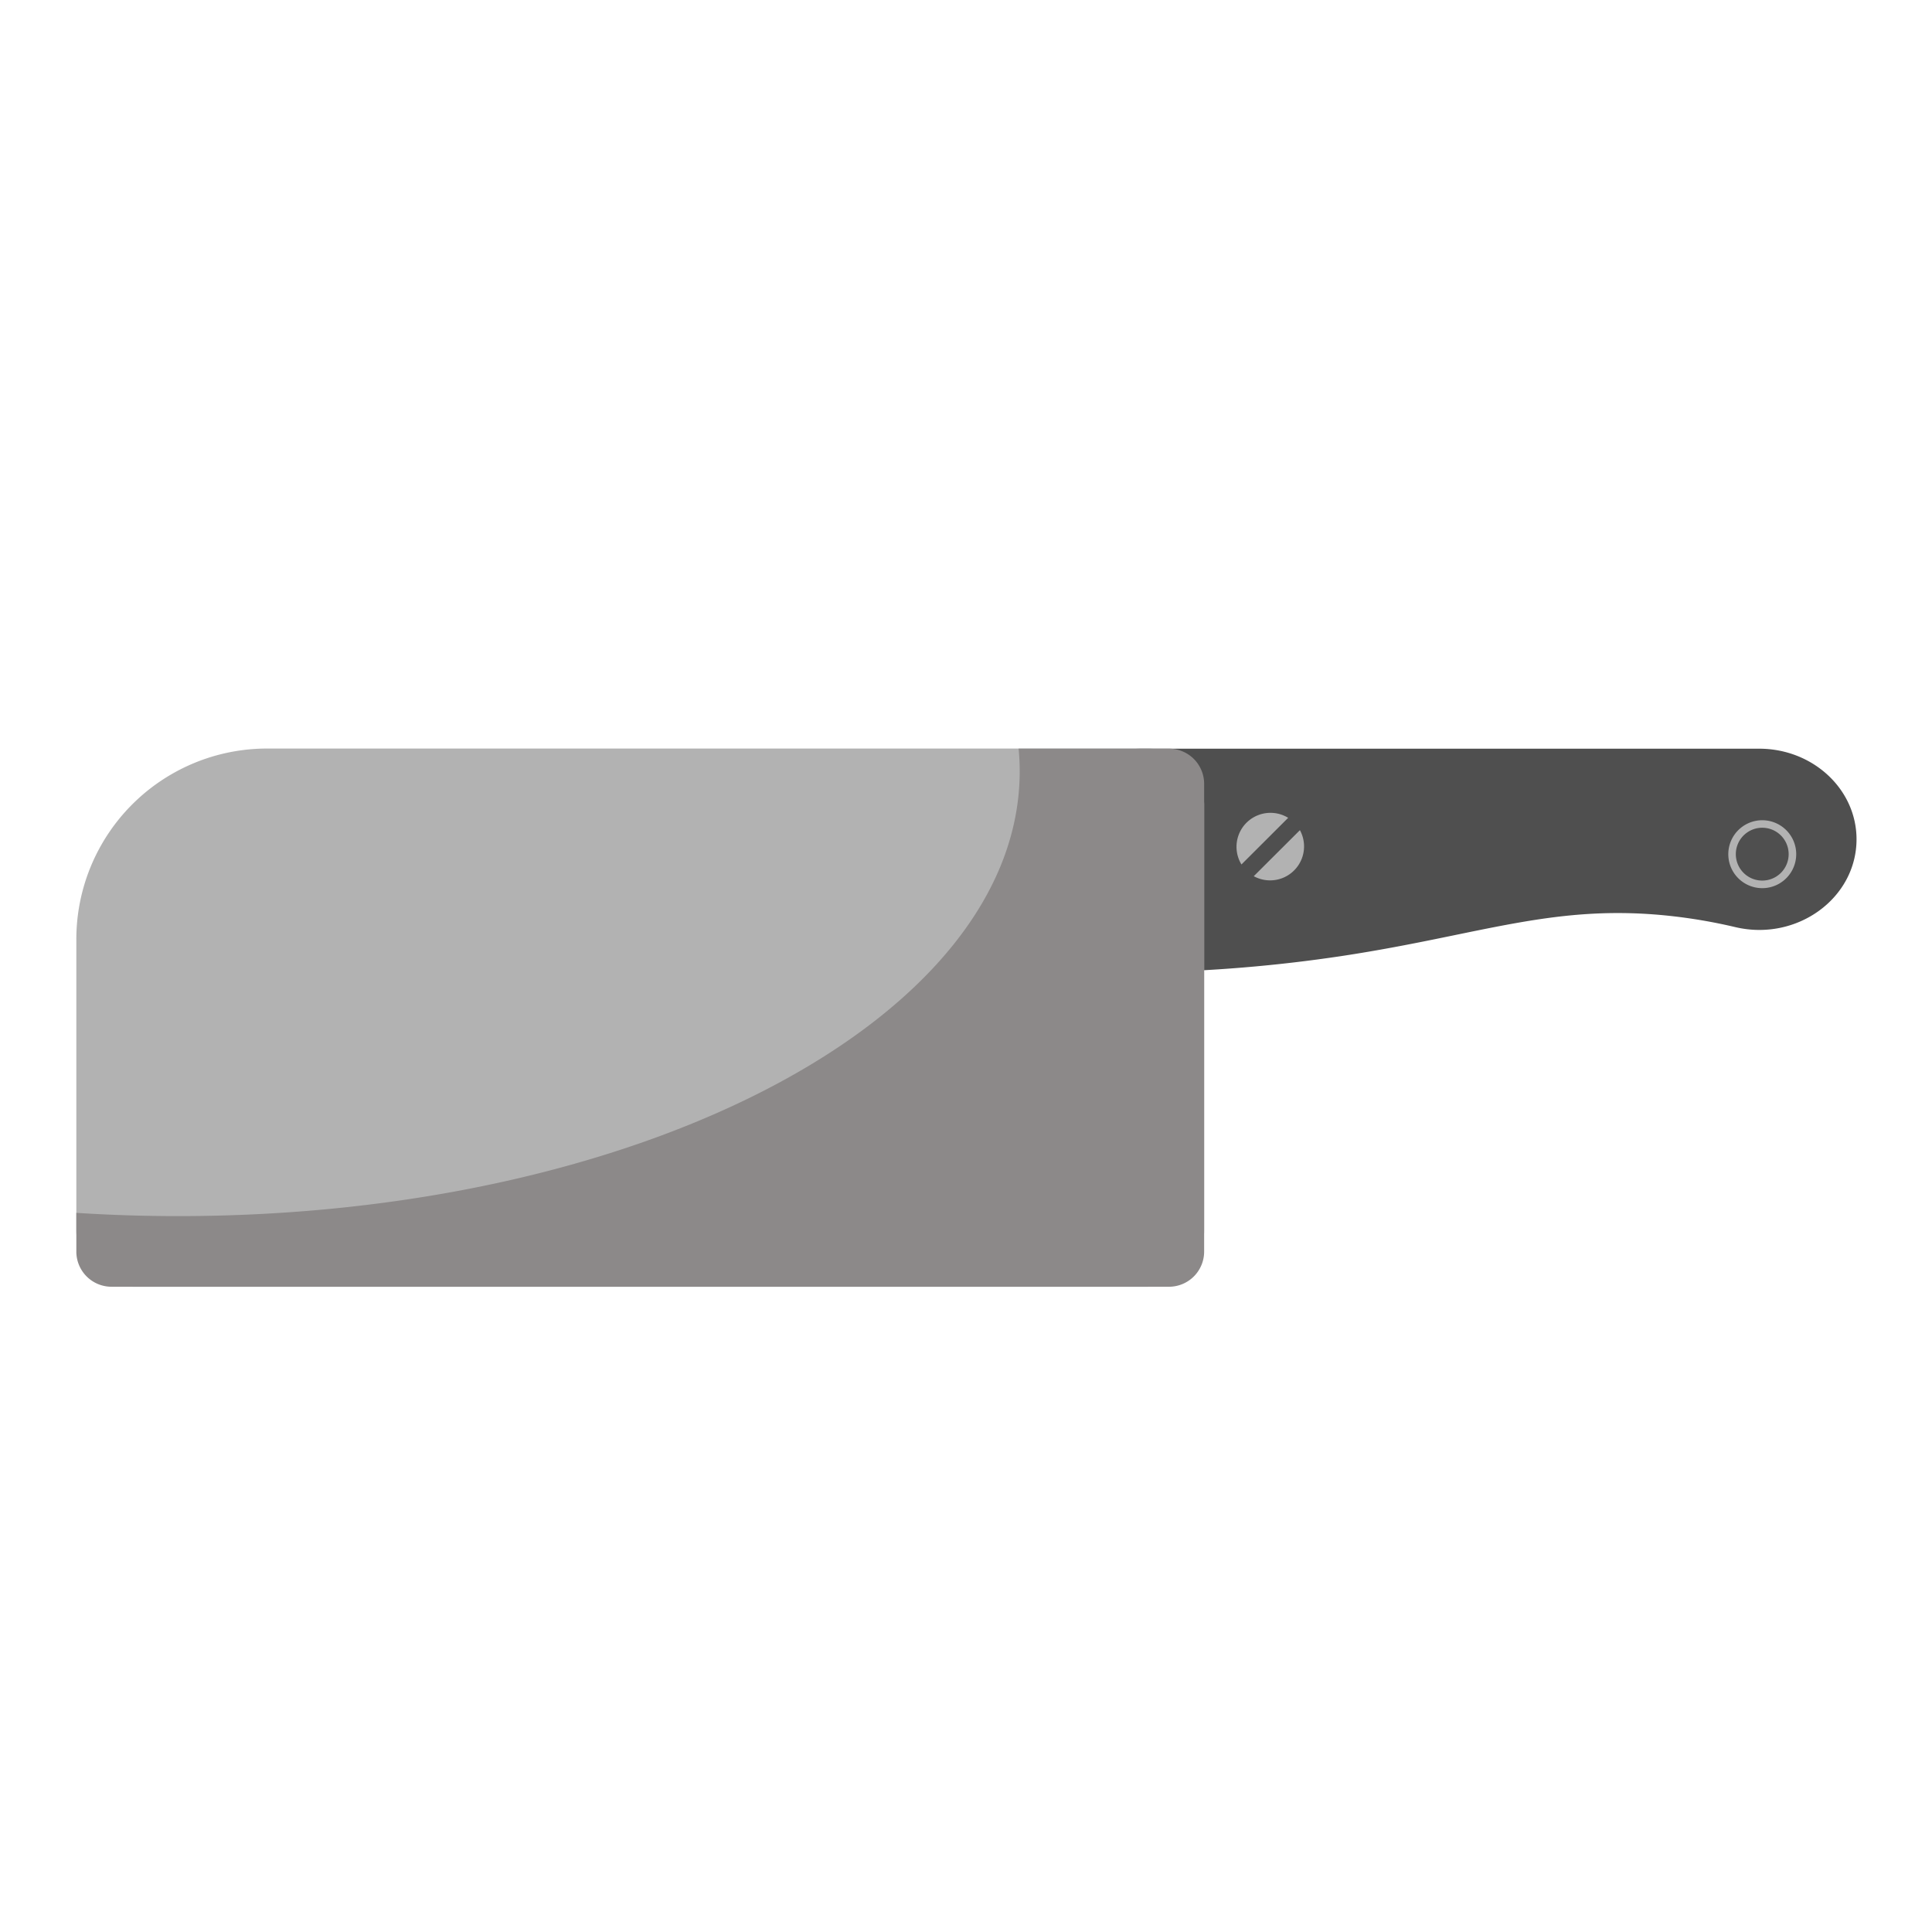 <svg id="Layer_1" height="512" viewBox="0 0 512 512" width="512" xmlns="http://www.w3.org/2000/svg" data-name="Layer 1"><path d="m492 222.41c0 15.64-15.81 27.13-32.11 23.29a141.8 141.8 0 0 0 -16.21-2.85c-31.45-3.65-50.81 4.85-88 10.49a395.22 395.22 0 0 1 -52.68 4.36c-14.41.24-26.23-10.6-26.23-24v-11.29c0-13.26 11.56-24 25.81-24h163.61c14.25 0 25.81 10.75 25.81 24z" fill="#4f4f4f"/><path d="m113.37 120.26h77a50.56 50.56 0 0 1 50.63 50.56v233.32a15 15 0 0 1 -15 15h-112.63a15 15 0 0 1 -15-15v-268.88a15 15 0 0 1 15-15z" fill="#b2b2b2" transform="matrix(0 -1 1 0 -100.03 439.37)"/><path d="m309.79 198.4h-39.85q.29 3 .29 6c0 65.1-99.85 117.88-223 117.88q-13.69 0-27-.86v10.27a9.32 9.32 0 0 0 9.33 9.31h280.23a9.32 9.32 0 0 0 9.32-9.32v-124a9.32 9.32 0 0 0 -9.32-9.28z" fill="#8c8989"/><g fill="#b2b2b2"><path d="m468.2 217.45a9 9 0 1 0 7.74 7.75 9 9 0 0 0 -7.74-7.75zm0 15.81a7 7 0 1 1 5.71-5.71 7 7 0 0 1 -5.7 5.71z"/><path d="m341.38 216.73a9 9 0 0 0 -12.38 12.36z"/><path d="m332.26 232.2a9 9 0 0 0 12.23-12.2z"/></g></svg>
